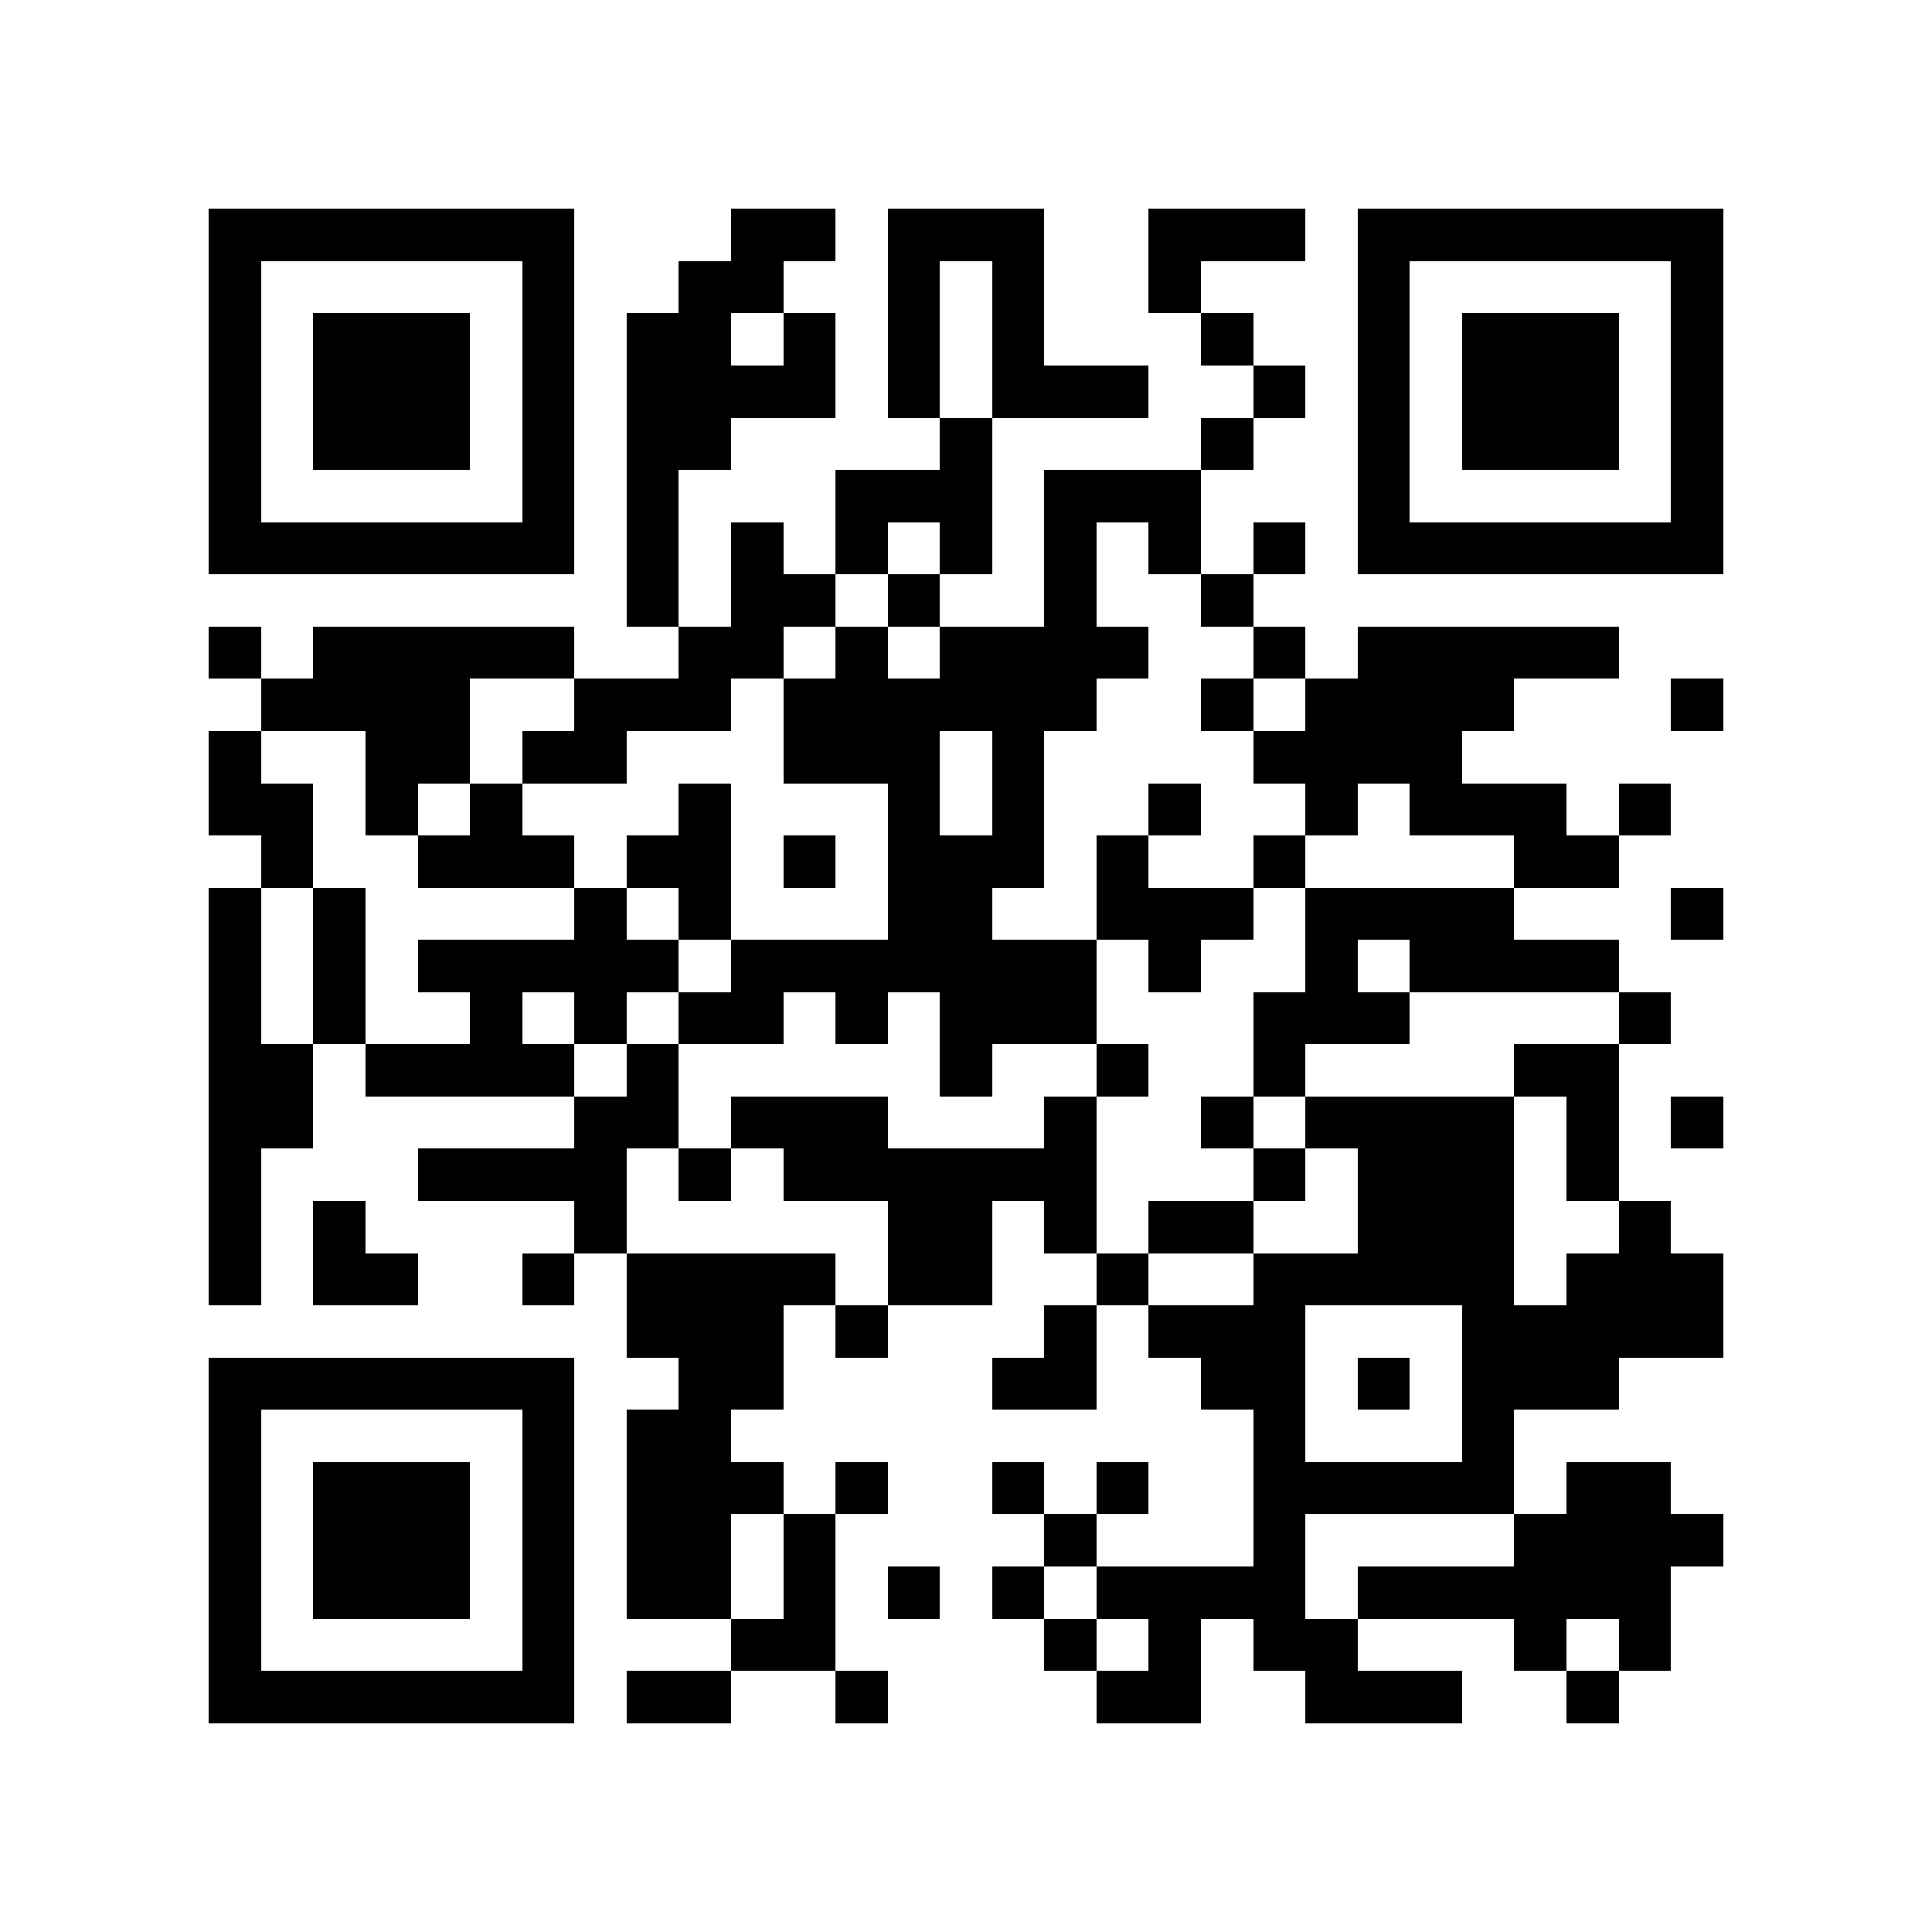 <?xml version="1.0" encoding="utf-8"?><!DOCTYPE svg PUBLIC "-//W3C//DTD SVG 1.1//EN" "http://www.w3.org/Graphics/SVG/1.1/DTD/svg11.dtd"><svg xmlns="http://www.w3.org/2000/svg" viewBox="0 0 37 37" shape-rendering="crispEdges"><path fill="#ffffff" d="M0 0h37v37H0z"/><path stroke="#000000" d="M4 4.5h7m3 0h2m1 0h3m2 0h3m1 0h7M4 5.5h1m5 0h1m2 0h2m2 0h1m1 0h1m2 0h1m3 0h1m5 0h1M4 6.5h1m1 0h3m1 0h1m1 0h2m1 0h1m1 0h1m1 0h1m3 0h1m2 0h1m1 0h3m1 0h1M4 7.5h1m1 0h3m1 0h1m1 0h4m1 0h1m1 0h3m2 0h1m1 0h1m1 0h3m1 0h1M4 8.5h1m1 0h3m1 0h1m1 0h2m4 0h1m4 0h1m2 0h1m1 0h3m1 0h1M4 9.5h1m5 0h1m1 0h1m3 0h3m1 0h3m3 0h1m5 0h1M4 10.5h7m1 0h1m1 0h1m1 0h1m1 0h1m1 0h1m1 0h1m1 0h1m1 0h7M12 11.5h1m1 0h2m1 0h1m2 0h1m2 0h1M4 12.5h1m1 0h5m2 0h2m1 0h1m1 0h4m2 0h1m1 0h5M5 13.5h4m2 0h3m1 0h6m2 0h1m1 0h4m3 0h1M4 14.5h1m2 0h2m1 0h2m3 0h3m1 0h1m4 0h4M4 15.5h2m1 0h1m1 0h1m3 0h1m3 0h1m1 0h1m2 0h1m2 0h1m1 0h3m1 0h1M5 16.5h1m2 0h3m1 0h2m1 0h1m1 0h3m1 0h1m2 0h1m4 0h2M4 17.5h1m1 0h1m4 0h1m1 0h1m3 0h2m2 0h3m1 0h4m3 0h1M4 18.5h1m1 0h1m1 0h5m1 0h7m1 0h1m2 0h1m1 0h4M4 19.5h1m1 0h1m2 0h1m1 0h1m1 0h2m1 0h1m1 0h3m3 0h3m4 0h1M4 20.5h2m1 0h4m1 0h1m5 0h1m2 0h1m2 0h1m4 0h2M4 21.5h2m5 0h2m1 0h3m3 0h1m2 0h1m1 0h4m1 0h1m1 0h1M4 22.5h1m3 0h4m1 0h1m1 0h6m3 0h1m1 0h3m1 0h1M4 23.5h1m1 0h1m4 0h1m5 0h2m1 0h1m1 0h2m2 0h3m2 0h1M4 24.5h1m1 0h2m2 0h1m1 0h4m1 0h2m2 0h1m2 0h5m1 0h3M12 25.5h3m1 0h1m3 0h1m1 0h3m3 0h5M4 26.5h7m2 0h2m4 0h2m2 0h2m1 0h1m1 0h3M4 27.5h1m5 0h1m1 0h2m10 0h1m3 0h1M4 28.5h1m1 0h3m1 0h1m1 0h3m1 0h1m2 0h1m1 0h1m2 0h5m1 0h2M4 29.5h1m1 0h3m1 0h1m1 0h2m1 0h1m4 0h1m3 0h1m4 0h4M4 30.5h1m1 0h3m1 0h1m1 0h2m1 0h1m1 0h1m1 0h1m1 0h4m1 0h6M4 31.5h1m5 0h1m3 0h2m4 0h1m1 0h1m1 0h2m3 0h1m1 0h1M4 32.5h7m1 0h2m2 0h1m4 0h2m2 0h3m2 0h1"/></svg>
